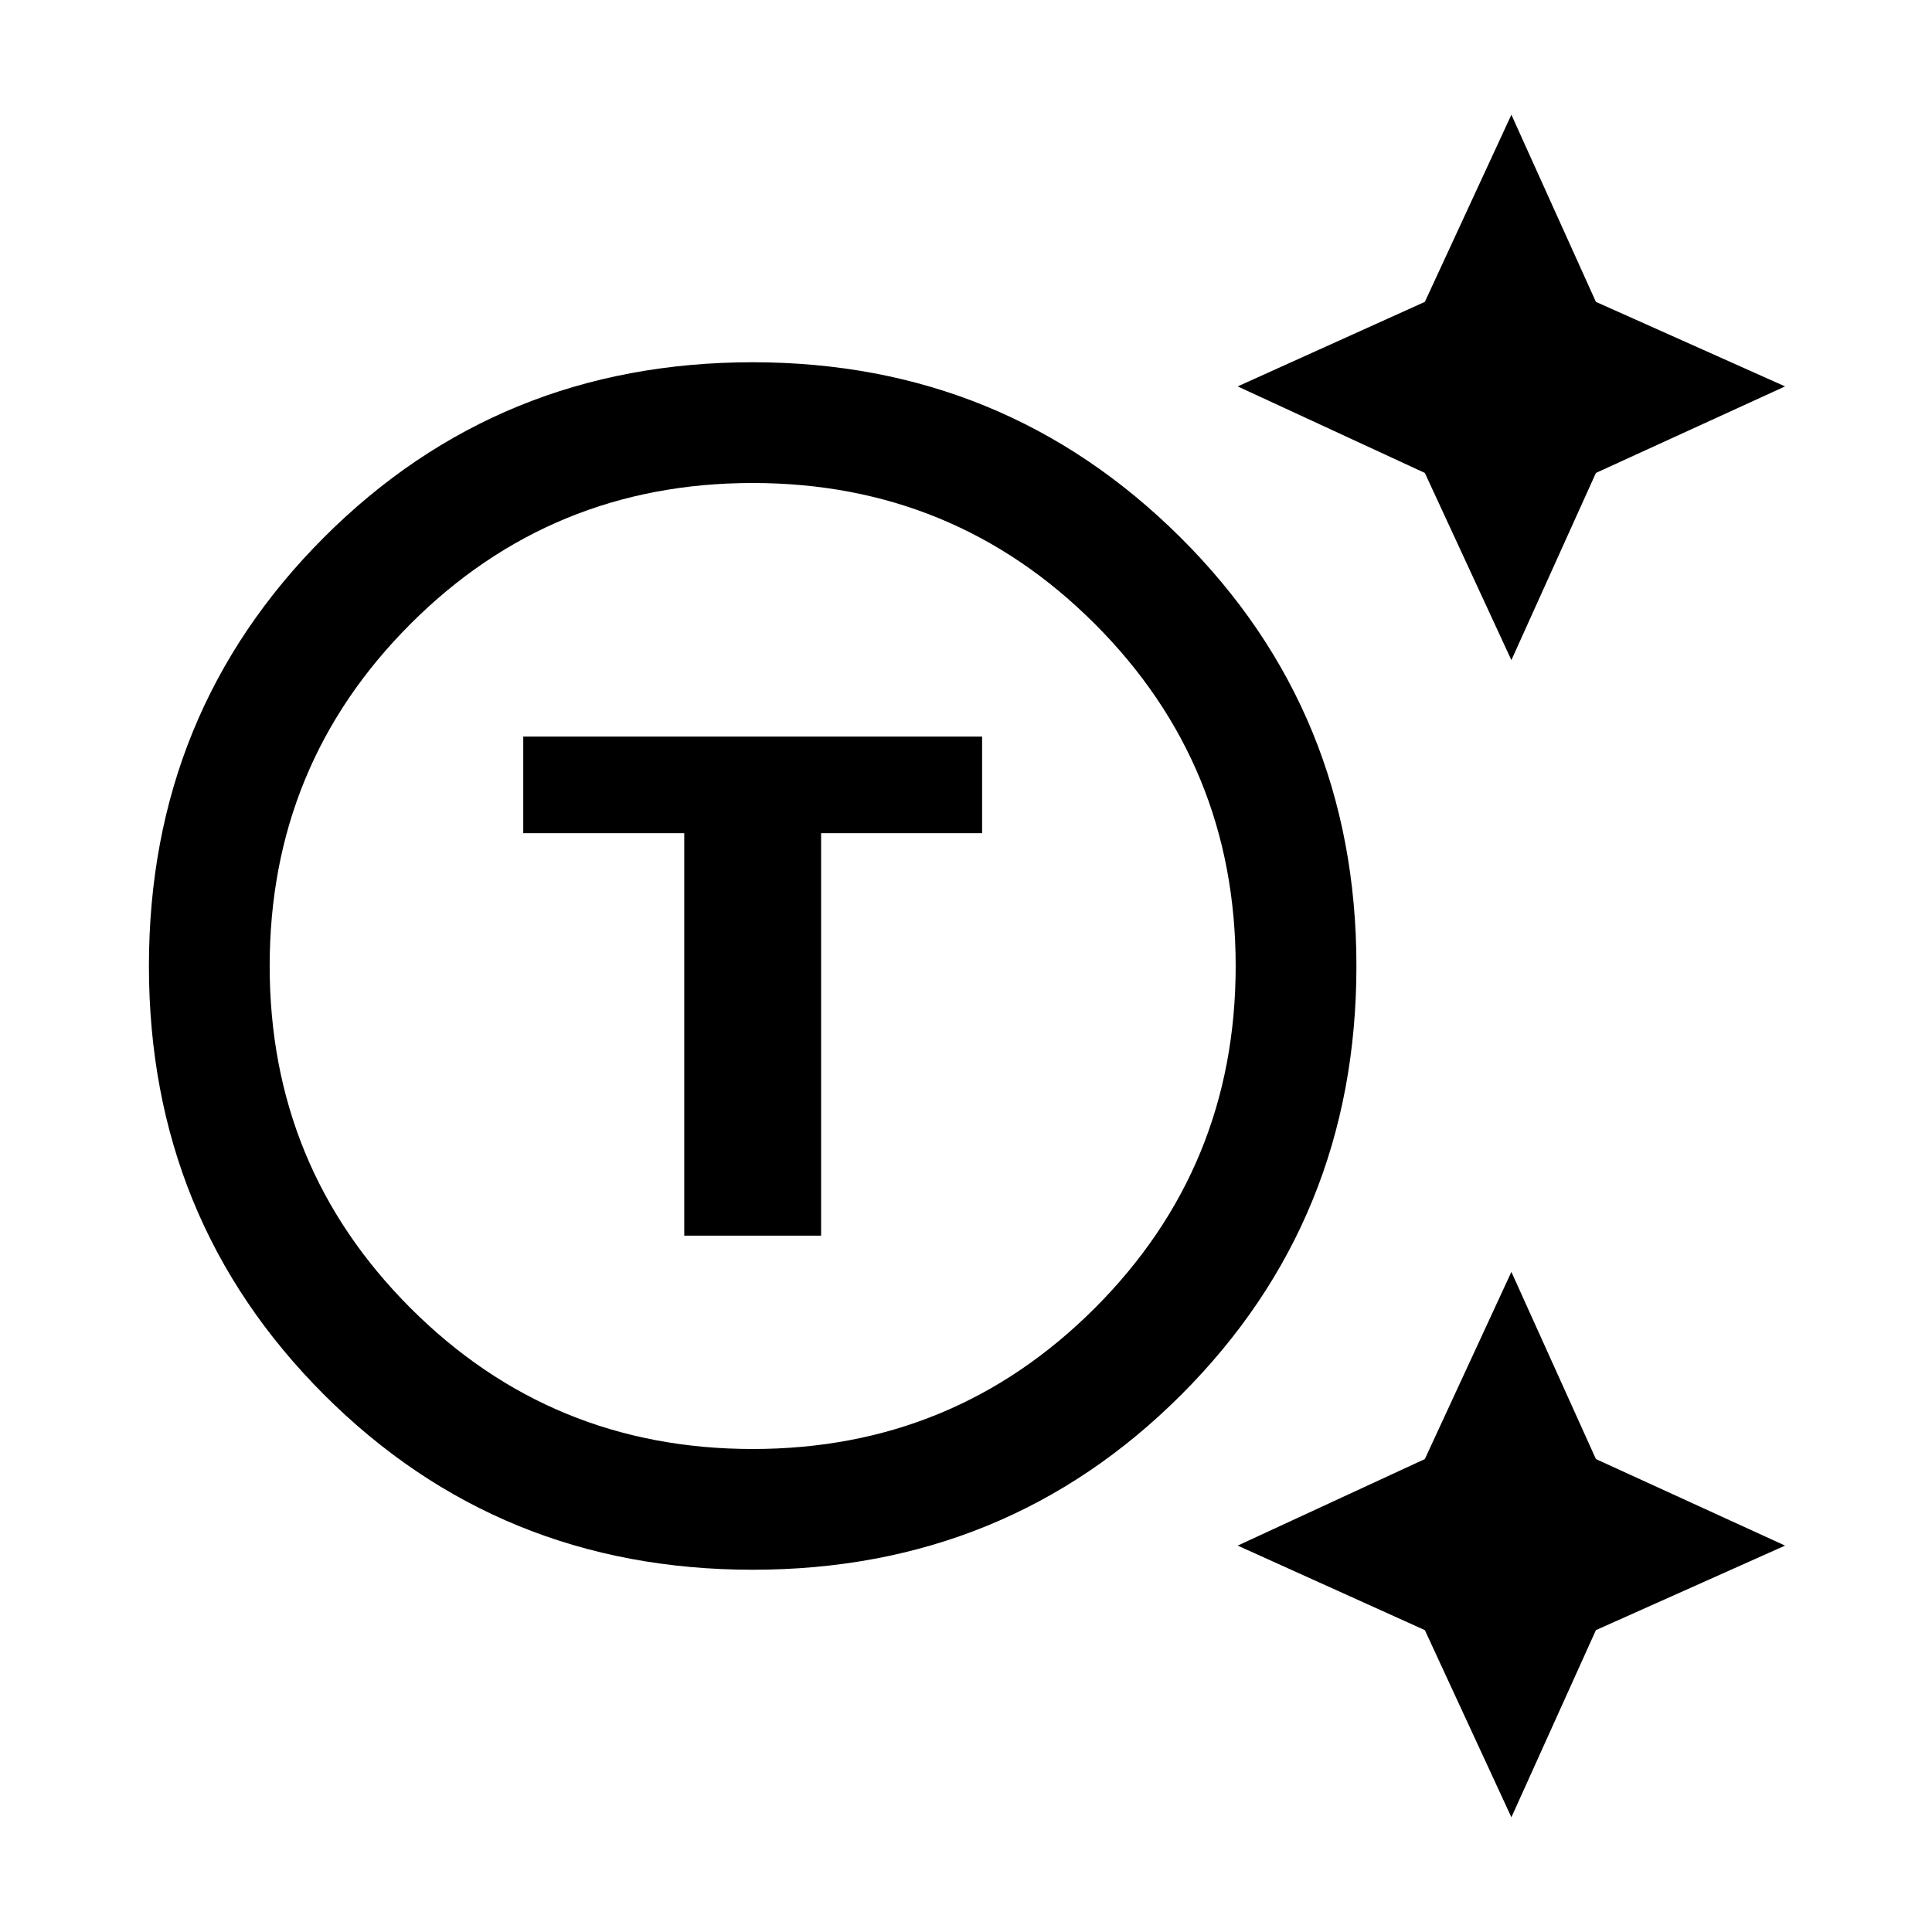 <svg xmlns="http://www.w3.org/2000/svg" height="24" width="24"><path d="M9.35 19.5Q6.2 19.5 4.025 17.325Q1.85 15.15 1.85 12Q1.85 8.85 4.025 6.675Q6.2 4.5 9.35 4.5Q12.475 4.5 14.663 6.675Q16.85 8.85 16.85 12Q16.85 15.15 14.675 17.325Q12.5 19.5 9.35 19.5ZM9.35 18Q11.85 18 13.6 16.25Q15.35 14.5 15.35 12Q15.35 9.5 13.6 7.75Q11.85 6 9.35 6Q6.85 6 5.1 7.75Q3.35 9.5 3.35 12Q3.35 14.5 5.1 16.25Q6.85 18 9.35 18ZM8.5 15.35H10.2V10.35H12.2V9.15H6.5V10.35H8.5ZM18.775 8.2 17.7 5.875 15.375 4.8 17.7 3.75 18.775 1.425 19.825 3.75 22.175 4.8 19.825 5.875ZM18.775 22.575 17.7 20.25 15.375 19.2 17.7 18.125 18.775 15.8 19.825 18.125 22.175 19.2 19.825 20.25ZM9.35 12Q9.35 12 9.35 12Q9.35 12 9.35 12Q9.35 12 9.35 12Q9.35 12 9.35 12Q9.35 12 9.35 12Q9.35 12 9.35 12Q9.35 12 9.35 12Q9.35 12 9.35 12Z"/></svg>